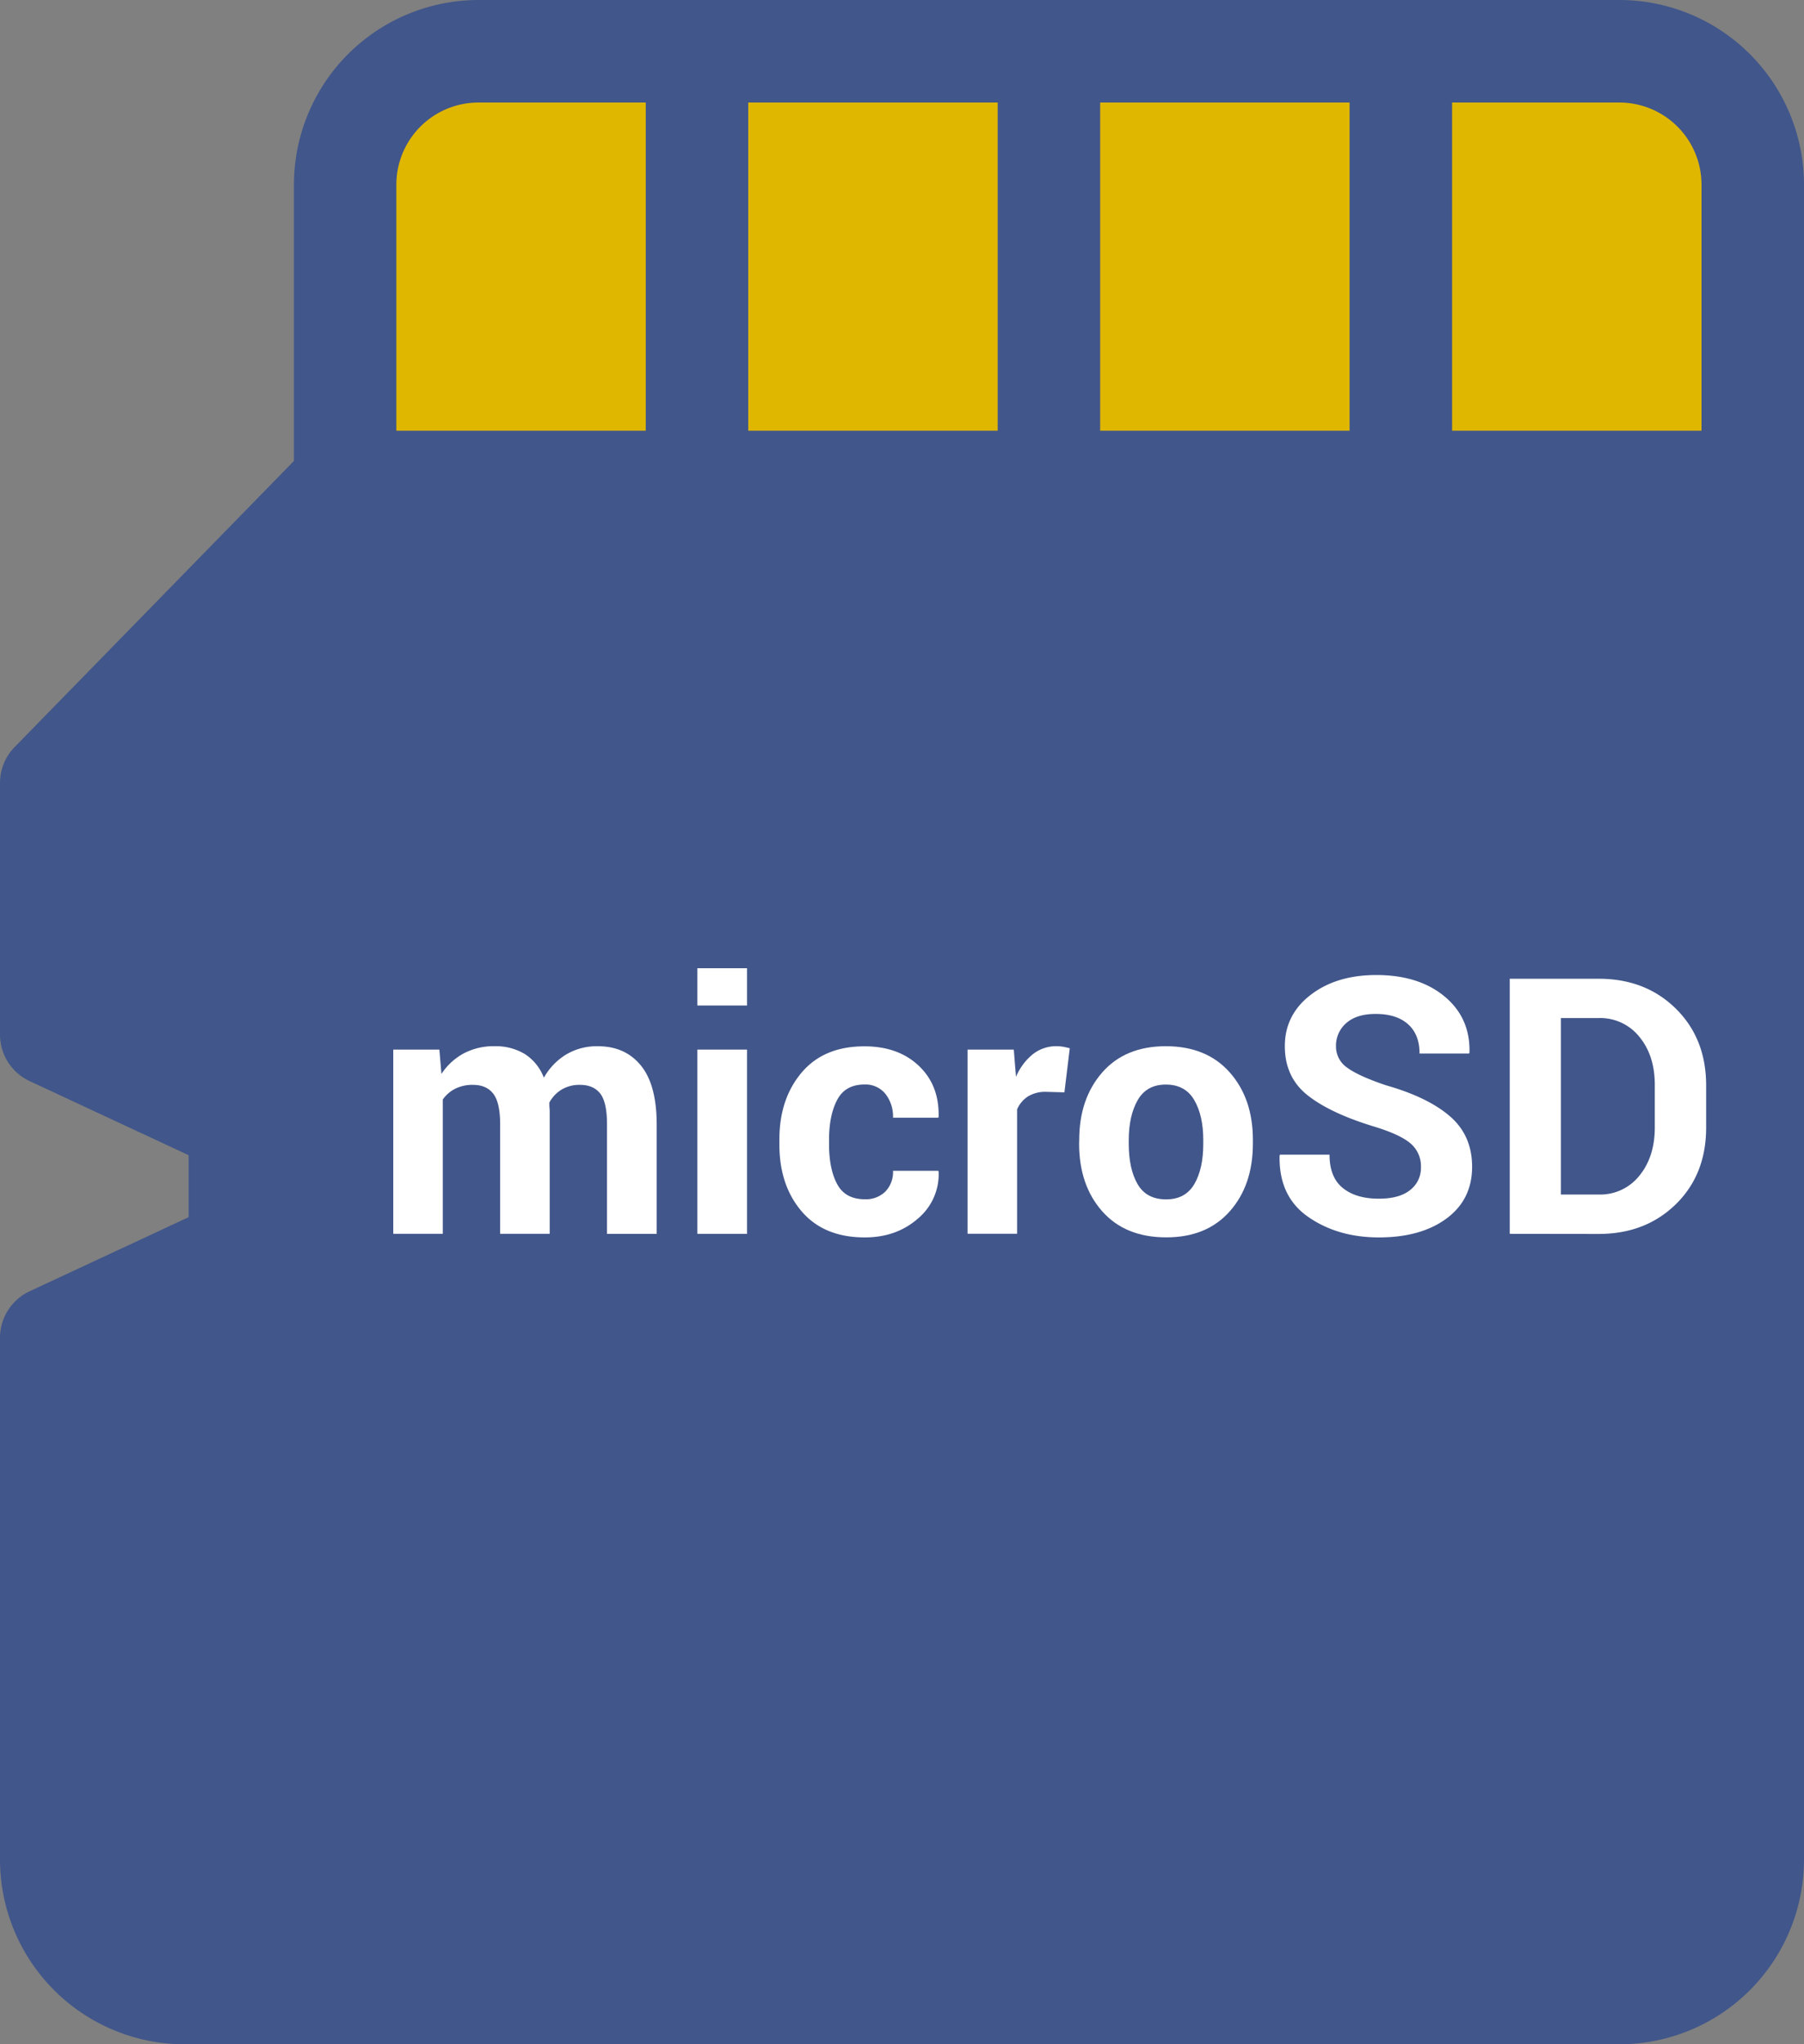 <?xml version="1.0" encoding="UTF-8" standalone="no"?>
<svg
   id="Слой_1"
   data-name="Слой 1"
   viewBox="0 0 624 706.72"
   version="1.1"
   sodipodi:docname="карта памяти.svg"
   width="624"
   height="706.72"
   inkscape:version="1.2.2 (b0a84865, 2022-12-01)"
   xmlns:inkscape="http://www.inkscape.org/namespaces/inkscape"
   xmlns:sodipodi="http://sodipodi.sourceforge.net/DTD/sodipodi-0.dtd"
   xmlns="http://www.w3.org/2000/svg"
   xmlns:svg="http://www.w3.org/2000/svg">
  <rect x="0" y="0" width="624" height="706.72" fill="#808080" stroke="none"/>
  <sodipodi:namedview
     id="namedview170"
     pagecolor="#ffffff"
     bordercolor="#000000"
     borderopacity="0.25"
     inkscape:showpageshadow="2"
     inkscape:pageopacity="0.0"
     inkscape:pagecheckerboard="0"
     inkscape:deskcolor="#d1d1d1"
     showgrid="false"
     inkscape:zoom="0.30179028"
     inkscape:cx="64.614407"
     inkscape:cy="354.55085"
     inkscape:window-width="1688"
     inkscape:window-height="456"
     inkscape:window-x="0"
     inkscape:window-y="25"
     inkscape:window-maximized="0"
     inkscape:current-layer="Слой_1" />
  <defs
     id="defs137">
    <style
       id="style132">.cls-1{fill:none;}.cls-2{fill:#e0b700;}.cls-3{fill:#41568a;}.cls-4{clip-path:url(#clip-path);}.cls-5{fill:#fff;}</style>
    <clipPath
       id="clip-path">
      <path
         class="cls-1"
         d="m 424.79,55.37 h 394.72 a 46.09,46.09 0 0 1 46.09,46.09 V 542.27 H 378.7 V 101.46 a 46.09,46.09 0 0 1 46.09,-46.09 z"
         id="path134" />
    </clipPath>
  </defs>
  <path
     class="cls-2"
     d="m 165.46,17.73 h 394.72 a 46.09,46.09 0 0 1 46.09,46.09 V 504.63 H 119.37 V 63.82 a 46.09,46.09 0 0 1 46.09,-46.09 z"
     id="path139" />
  <path
     class="cls-3"
     d="m 606.27,522.36 h -486.9 a 17.73,17.73 0 0 1 -17.7,-17.73 V 63.82 A 63.89,63.89 0 0 1 165.49,0 H 560.18 A 63.89,63.89 0 0 1 624,63.82 v 440.81 a 17.73,17.73 0 0 1 -17.73,17.73 z M 137.1,486.9 H 588.55 V 63.82 A 28.41,28.41 0 0 0 560.18,35.45 H 165.46 A 28.4,28.4 0 0 0 137.1,63.82 Z"
     id="path141" />
  <g
     class="cls-4"
     clip-path="url(#clip-path)"
     id="g149"
     transform="translate(-259.33,-37.64)">
    <path
       class="cls-3"
       d="m 518.15,-28.15 v 816.24 a 17.73,17.73 0 1 1 -35.46,0 V -28.15 a 17.73,17.73 0 0 1 17.73,-17.73 17.73,17.73 0 0 1 17.73,17.73 z"
       id="path143" />
    <path
       class="cls-3"
       d="m 639.88,-28.15 v 816.24 a 17.73,17.73 0 1 1 -35.45,0 V -28.15 a 17.73,17.73 0 0 1 17.72,-17.73 17.72,17.72 0 0 1 17.73,17.73 z"
       id="path145" />
    <path
       class="cls-3"
       d="m 761.61,-28.15 v 816.24 a 17.73,17.73 0 0 1 -35.46,0 V -28.15 a 17.73,17.73 0 0 1 17.73,-17.73 17.73,17.73 0 0 1 17.73,17.73 z"
       id="path147" />
  </g>
  <path
     class="cls-3"
     d="M 606.27,166.63 V 642.9 a 46.09,46.09 0 0 1 -46.09,46.09 H 63.82 a 46.08,46.08 0 0 1 -46.09,-46.09 V 462.48 l 65.2,-30.41 v -44 l -65.2,-30.4 v -87 L 119.37,166.67 Z"
     id="path151" />
  <path
     class="cls-3"
     d="M 560.18,706.72 H 63.82 A 63.89,63.89 0 0 1 1.0592578e-6,642.9 V 462.48 A 17.72,17.72 0 0 1 10.24,446.41 l 55,-25.63 v -21.42 l -55,-25.63 A 17.72,17.72 0 0 1 1.0592578e-6,357.66 v -87 A 17.71,17.71 0 0 1 5.05,258.27 L 106.67,154.24 a 17.76,17.76 0 0 1 12.68,-5.34 H 606.27 A 17.73,17.73 0 0 1 624,166.63 V 642.9 a 63.89,63.89 0 0 1 -63.82,63.82 z M 35.46,473.77 V 642.9 a 28.4,28.4 0 0 0 28.36,28.37 H 560.18 A 28.4,28.4 0 0 0 588.54,642.9 V 184.36 H 126.83 l -91.37,93.51 v 68.49 l 55,25.63 A 17.73,17.73 0 0 1 100.67,388.09 v 44 a 17.74,17.74 0 0 1 -10.24,16.07 z"
     id="path153" />
  <path
     class="cls-5"
     d="m 151.98,362.85 0.71,8.42 a 21.41,21.41 0 0 1 7.68,-7.09 22.07,22.07 0 0 1 10.69,-2.5 19.49,19.49 0 0 1 10.47,2.7 16.75,16.75 0 0 1 6.59,8.19 22,22 0 0 1 7.66,-8 20.74,20.74 0 0 1 11.06,-2.88 q 9.42,0 14.86,6.68 5.44,6.68 5.45,20.39 v 37.79 h -17.19 v -37.86 q 0,-7.65 -2.35,-10.65 -2.35,-3 -7,-3 a 12,12 0 0 0 -6.33,1.62 11.84,11.84 0 0 0 -4.26,4.5 c 0,0.75 0,1.38 0.06,1.91 0.06,0.53 0.06,1.07 0.06,1.62 v 41.85 H 173 v -37.85 q 0,-7.47 -2.36,-10.56 -2.36,-3.09 -7.06,-3.09 a 13.33,13.33 0 0 0 -6.09,1.32 11.74,11.74 0 0 0 -4.33,3.74 v 46.44 h -17.13 v -63.69 z"
     id="path155" />
  <path
     class="cls-5"
     d="m 258.4,347.61 h -17.18 v -12.89 h 17.18 z m 0,78.93 h -17.18 v -63.69 h 17.18 z"
     id="path157" />
  <path
     class="cls-5"
     d="m 299.13,414.59 a 9.58,9.58 0 0 0 7.13,-2.68 9.73,9.73 0 0 0 2.64,-7.15 h 15.66 l 0.12,0.36 a 20,20 0 0 1 -7.18,16.15 q -7.43,6.51 -18.37,6.51 -14.12,0 -21.83,-9 -7.71,-9 -7.71,-23.1 v -1.77 q 0,-14 7.68,-23.1 7.68,-9.1 21.75,-9.09 11.65,0 18.77,6.71 7.12,6.71 6.88,17.61 l -0.12,0.36 H 308.9 a 12.71,12.71 0 0 0 -2.61,-8.21 8.82,8.82 0 0 0 -7.27,-3.27 q -6.66,0 -9.45,5.33 -2.79,5.33 -2.8,13.62 v 1.77 q 0,8.48 2.8,13.71 2.8,5.23 9.56,5.24 z"
     id="path159" />
  <path
     class="cls-5"
     d="m 368.18,377.63 -6.3,-0.18 a 11.46,11.46 0 0 0 -6.3,1.59 10.12,10.12 0 0 0 -3.77,4.47 v 43 h -17.14 v -63.66 h 16 l 0.76,9.42 a 20.12,20.12 0 0 1 5.8,-7.8 12.93,12.93 0 0 1 8.21,-2.79 13.46,13.46 0 0 1 2.38,0.2 c 0.73,0.14 1.47,0.31 2.21,0.5 z"
     id="path161" />
  <path
     class="cls-5"
     d="m 373.3,394.11 q 0,-14.25 7.94,-23.34 7.94,-9.09 22,-9.09 14.11,0 22.13,9.06 8.02,9.06 8,23.37 v 1.25 q 0,14.37 -8,23.4 -8,9.03 -22,9 -14.13,0 -22.11,-9 -7.98,-9 -8,-23.4 z m 17.13,1.25 q 0,8.72 3.06,14 3.06,5.28 9.89,5.27 6.64,0 9.74,-5.3 3.1,-5.3 3.09,-13.97 v -1.23 q 0,-8.47 -3.12,-13.83 -3.12,-5.36 -9.83,-5.36 -6.66,0 -9.74,5.39 -3.08,5.39 -3.09,13.8 z"
     id="path163" />
  <path
     class="cls-5"
     d="m 491.5,403.52 a 10.32,10.32 0 0 0 -3.54,-8.18 q -3.56,-3.09 -12.45,-5.82 -15.27,-4.61 -23.18,-10.85 -7.91,-6.24 -7.91,-17 0,-10.85 8.91,-17.72 8.91,-6.87 22.72,-6.88 14.67,0 23.6,7.39 8.93,7.39 8.64,19.39 l -0.12,0.36 h -17.15 q 0,-6.6 -4,-10.15 -4,-3.55 -11.21,-3.54 -6.54,0 -10.12,3.15 a 10.27,10.27 0 0 0 -3.57,8.06 8.8,8.8 0 0 0 3.87,7.36 q 3.88,2.88 13.4,6.09 14.53,4.13 22.17,10.75 7.64,6.62 7.64,17.43 0,11.34 -8.85,17.88 -8.85,6.54 -23.39,6.54 -14.24,0 -24.45,-7.09 -10.21,-7.09 -9.9,-21.14 l 0.12,-0.37 h 17.15 q 0,7.81 4.6,11.52 4.6,3.71 12.48,3.69 7.1,0 10.82,-3 a 9.63,9.63 0 0 0 3.72,-7.87 z"
     id="path165" />
  <path
     class="cls-5"
     d="M 522.22,426.54 V 338.36 H 553 q 16.18,0 26.66,10.33 10.48,10.33 10.49,26.51 v 14.6 q 0,16.25 -10.49,26.51 -10.49,10.26 -26.66,10.27 z m 17.7,-74.59 v 61 H 553 a 17.29,17.29 0 0 0 14.06,-6.51 q 5.33,-6.53 5.33,-16.7 v -14.7 q 0,-10.12 -5.33,-16.6 A 17.3,17.3 0 0 0 553,351.95 Z"
     id="path167" />
</svg>

